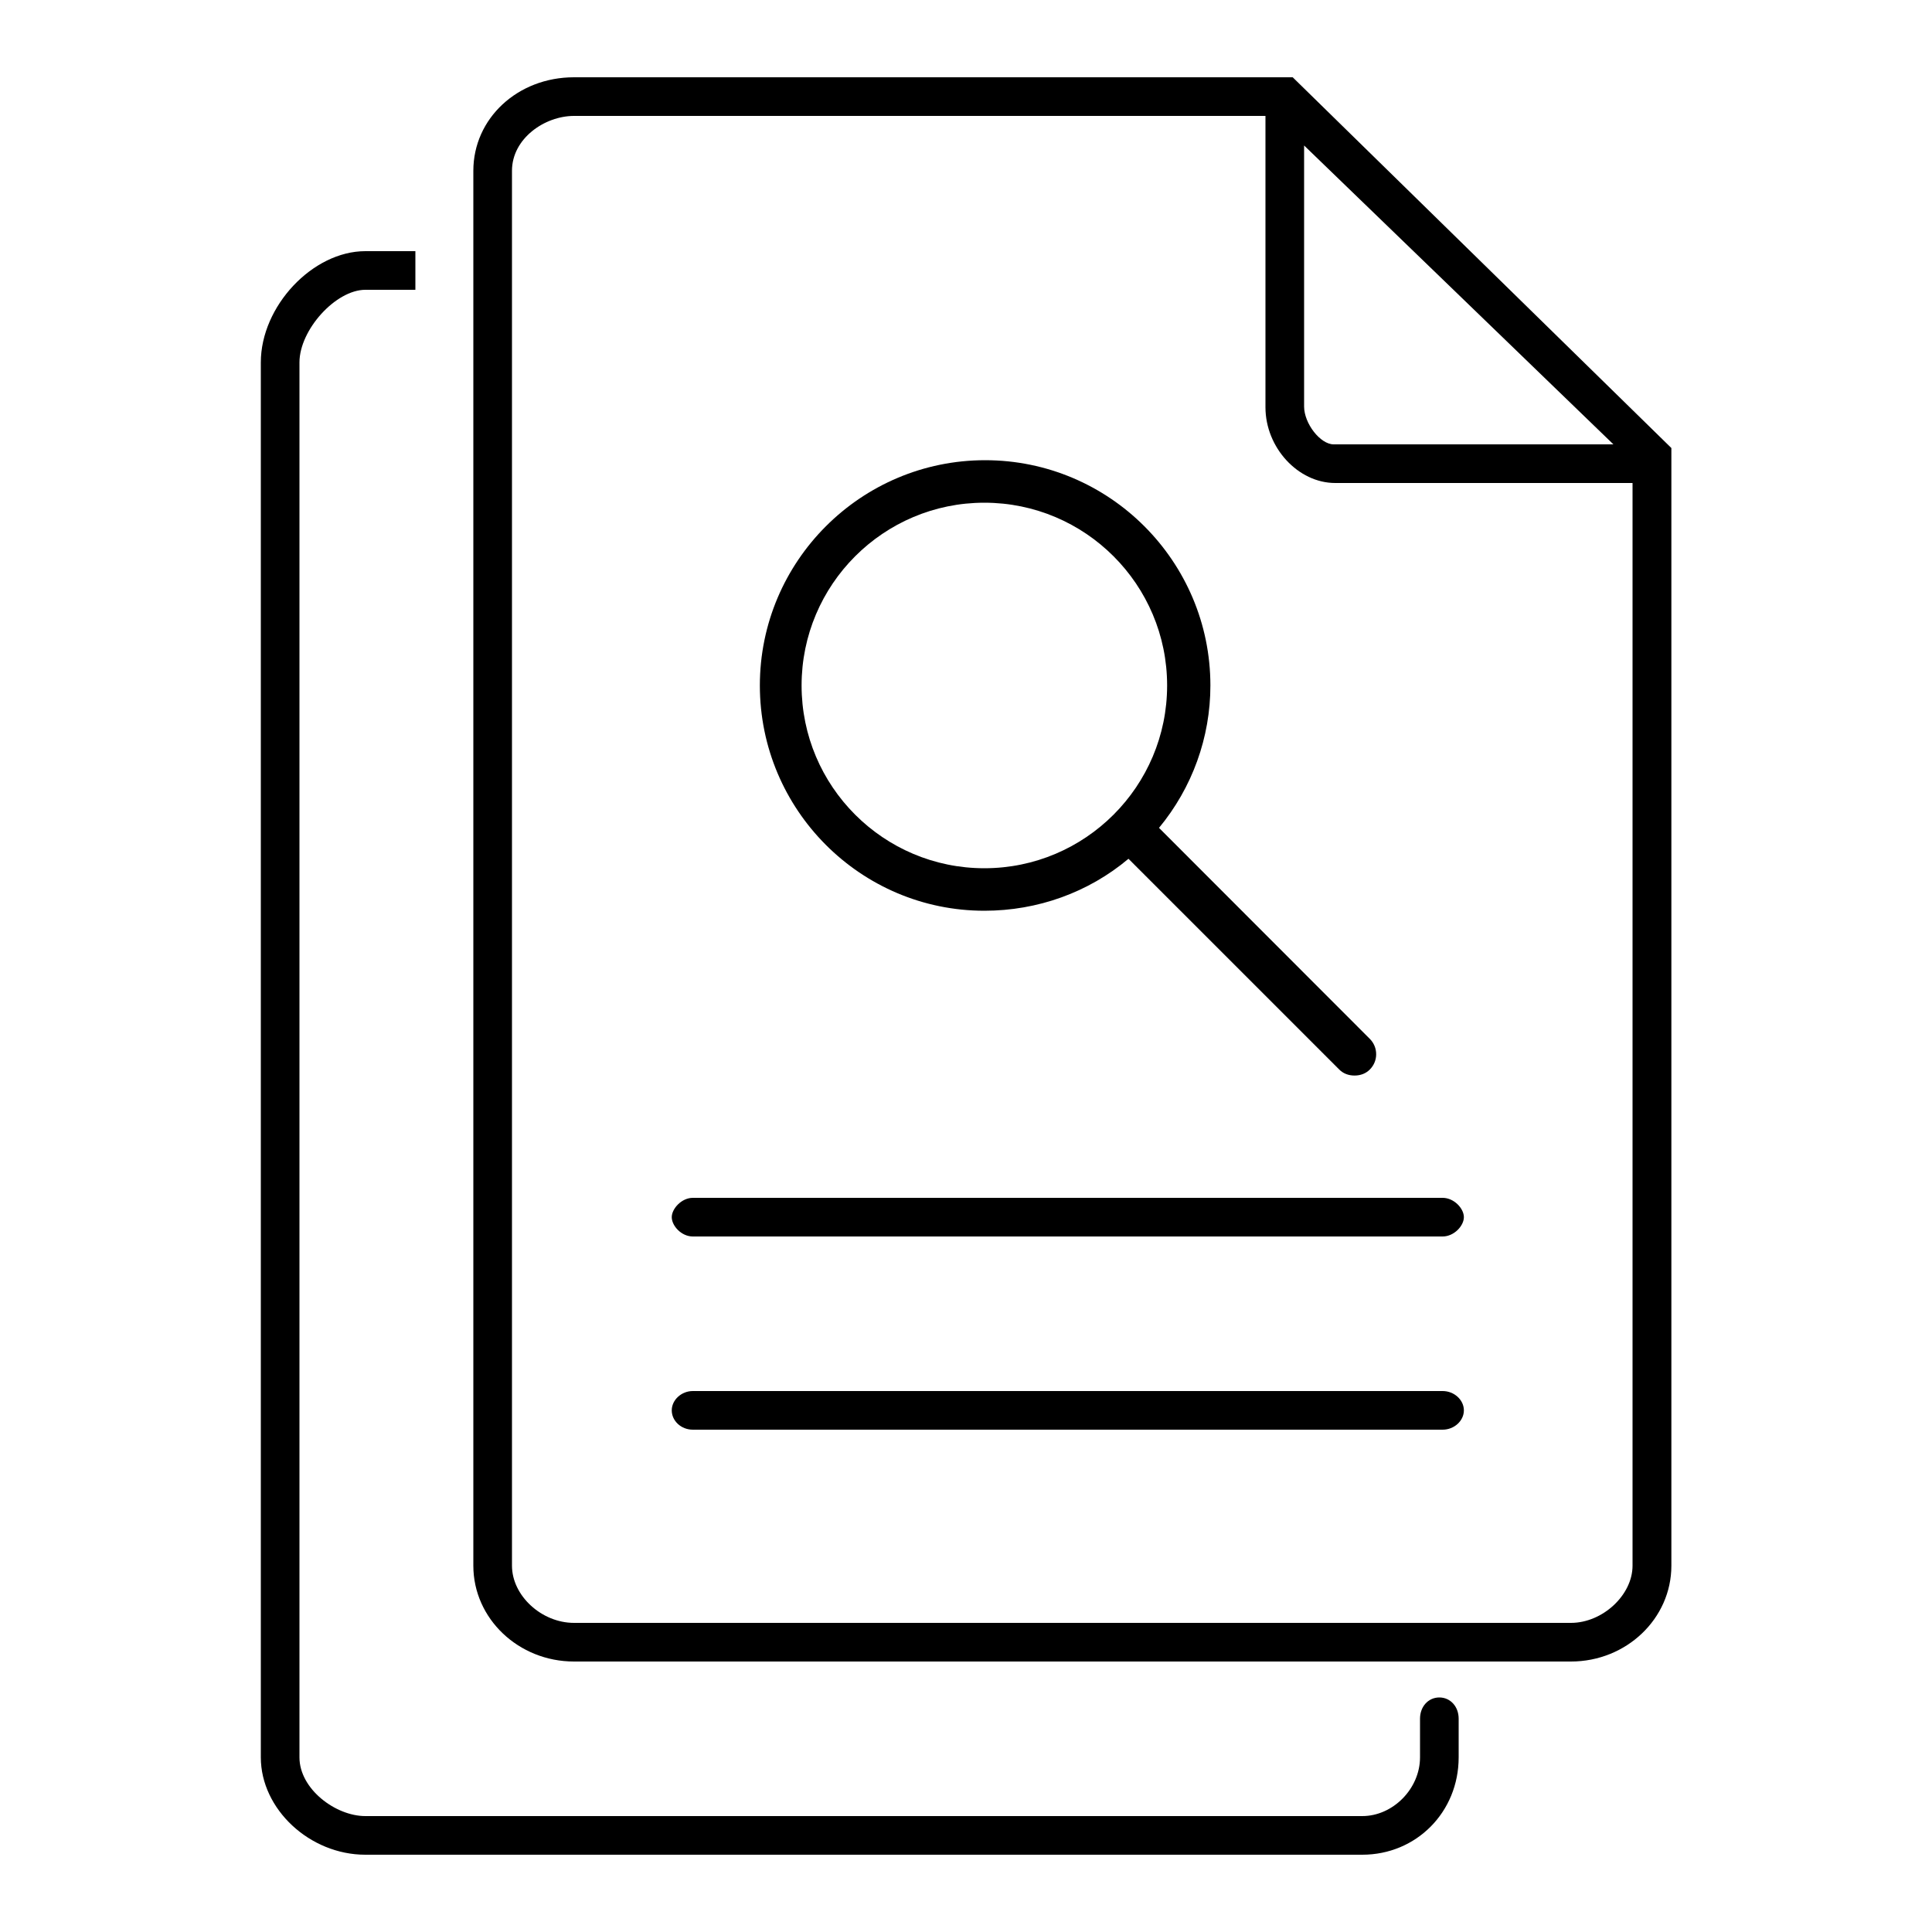 <?xml version="1.0" encoding="utf-8"?><svg xmlns="http://www.w3.org/2000/svg" width="32" height="32" viewBox="0 0 100 100"><path d="M74.5 87.86c-.57 0-1 .47-1 1.1v2c0 1.62-1.4 3.04-2.99 3.04h-51.6c-1.54 0-3.41-1.4-3.41-3.04v-72.2c0-1.69 1.88-3.76 3.41-3.76h2.59v-2h-2.59c-2.73 0-5.41 2.85-5.41 5.76v72.2c0 2.68 2.53 5.04 5.41 5.04h51.6c2.8 0 4.99-2.21 4.99-5.04v-2c0-.63-.43-1.1-1-1.1z"/><path d="M66.91 4h-37.2c-2.92 0-5.21 2.13-5.21 4.84v72.2c0 2.74 2.34 4.96 5.21 4.96h51.6c2.87 0 5.2-2.22 5.2-4.96V23.19L66.91 4zm2.12 19c-.69 0-1.53-1.08-1.53-1.96V7.53L83.51 23H69.03zM26.5 8.84C26.5 7.17 28.19 6 29.71 6H65.5v15.08c0 2.09 1.69 3.92 3.61 3.92H84.5v56.04c0 1.52-1.55 2.96-3.19 2.96h-51.6c-1.68 0-3.21-1.41-3.21-2.96V8.84z"/><path d="M70.9 53.77L59.99 42.85c1.72-2.08 2.66-4.68 2.66-7.37 0-6.43-5.23-11.66-11.66-11.66s-11.66 5.23-11.66 11.66 5.21 11.66 11.62 11.66c2.76 0 5.39-.95 7.46-2.69l10.91 10.91c.2.2.47.31.79.31s.59-.11.79-.31c.21-.21.33-.49.33-.79 0-.31-.12-.59-.33-.8zM50.95 26.02c5.22 0 9.46 4.24 9.46 9.46s-4.24 9.46-9.46 9.46c-5.22 0-9.46-4.24-9.46-9.46s4.24-9.46 9.46-9.46zM74.67 62H35.86c-.58 0-1.09.56-1.09 1 0 .45.5 1 1.09 1h38.81c.59 0 1.1-.55 1.1-1s-.51-1-1.1-1zm0 10H35.86c-.59 0-1.09.46-1.09 1 0 .55.49 1 1.09 1h38.81c.6 0 1.1-.46 1.1-1s-.5-1-1.1-1z"/></svg>